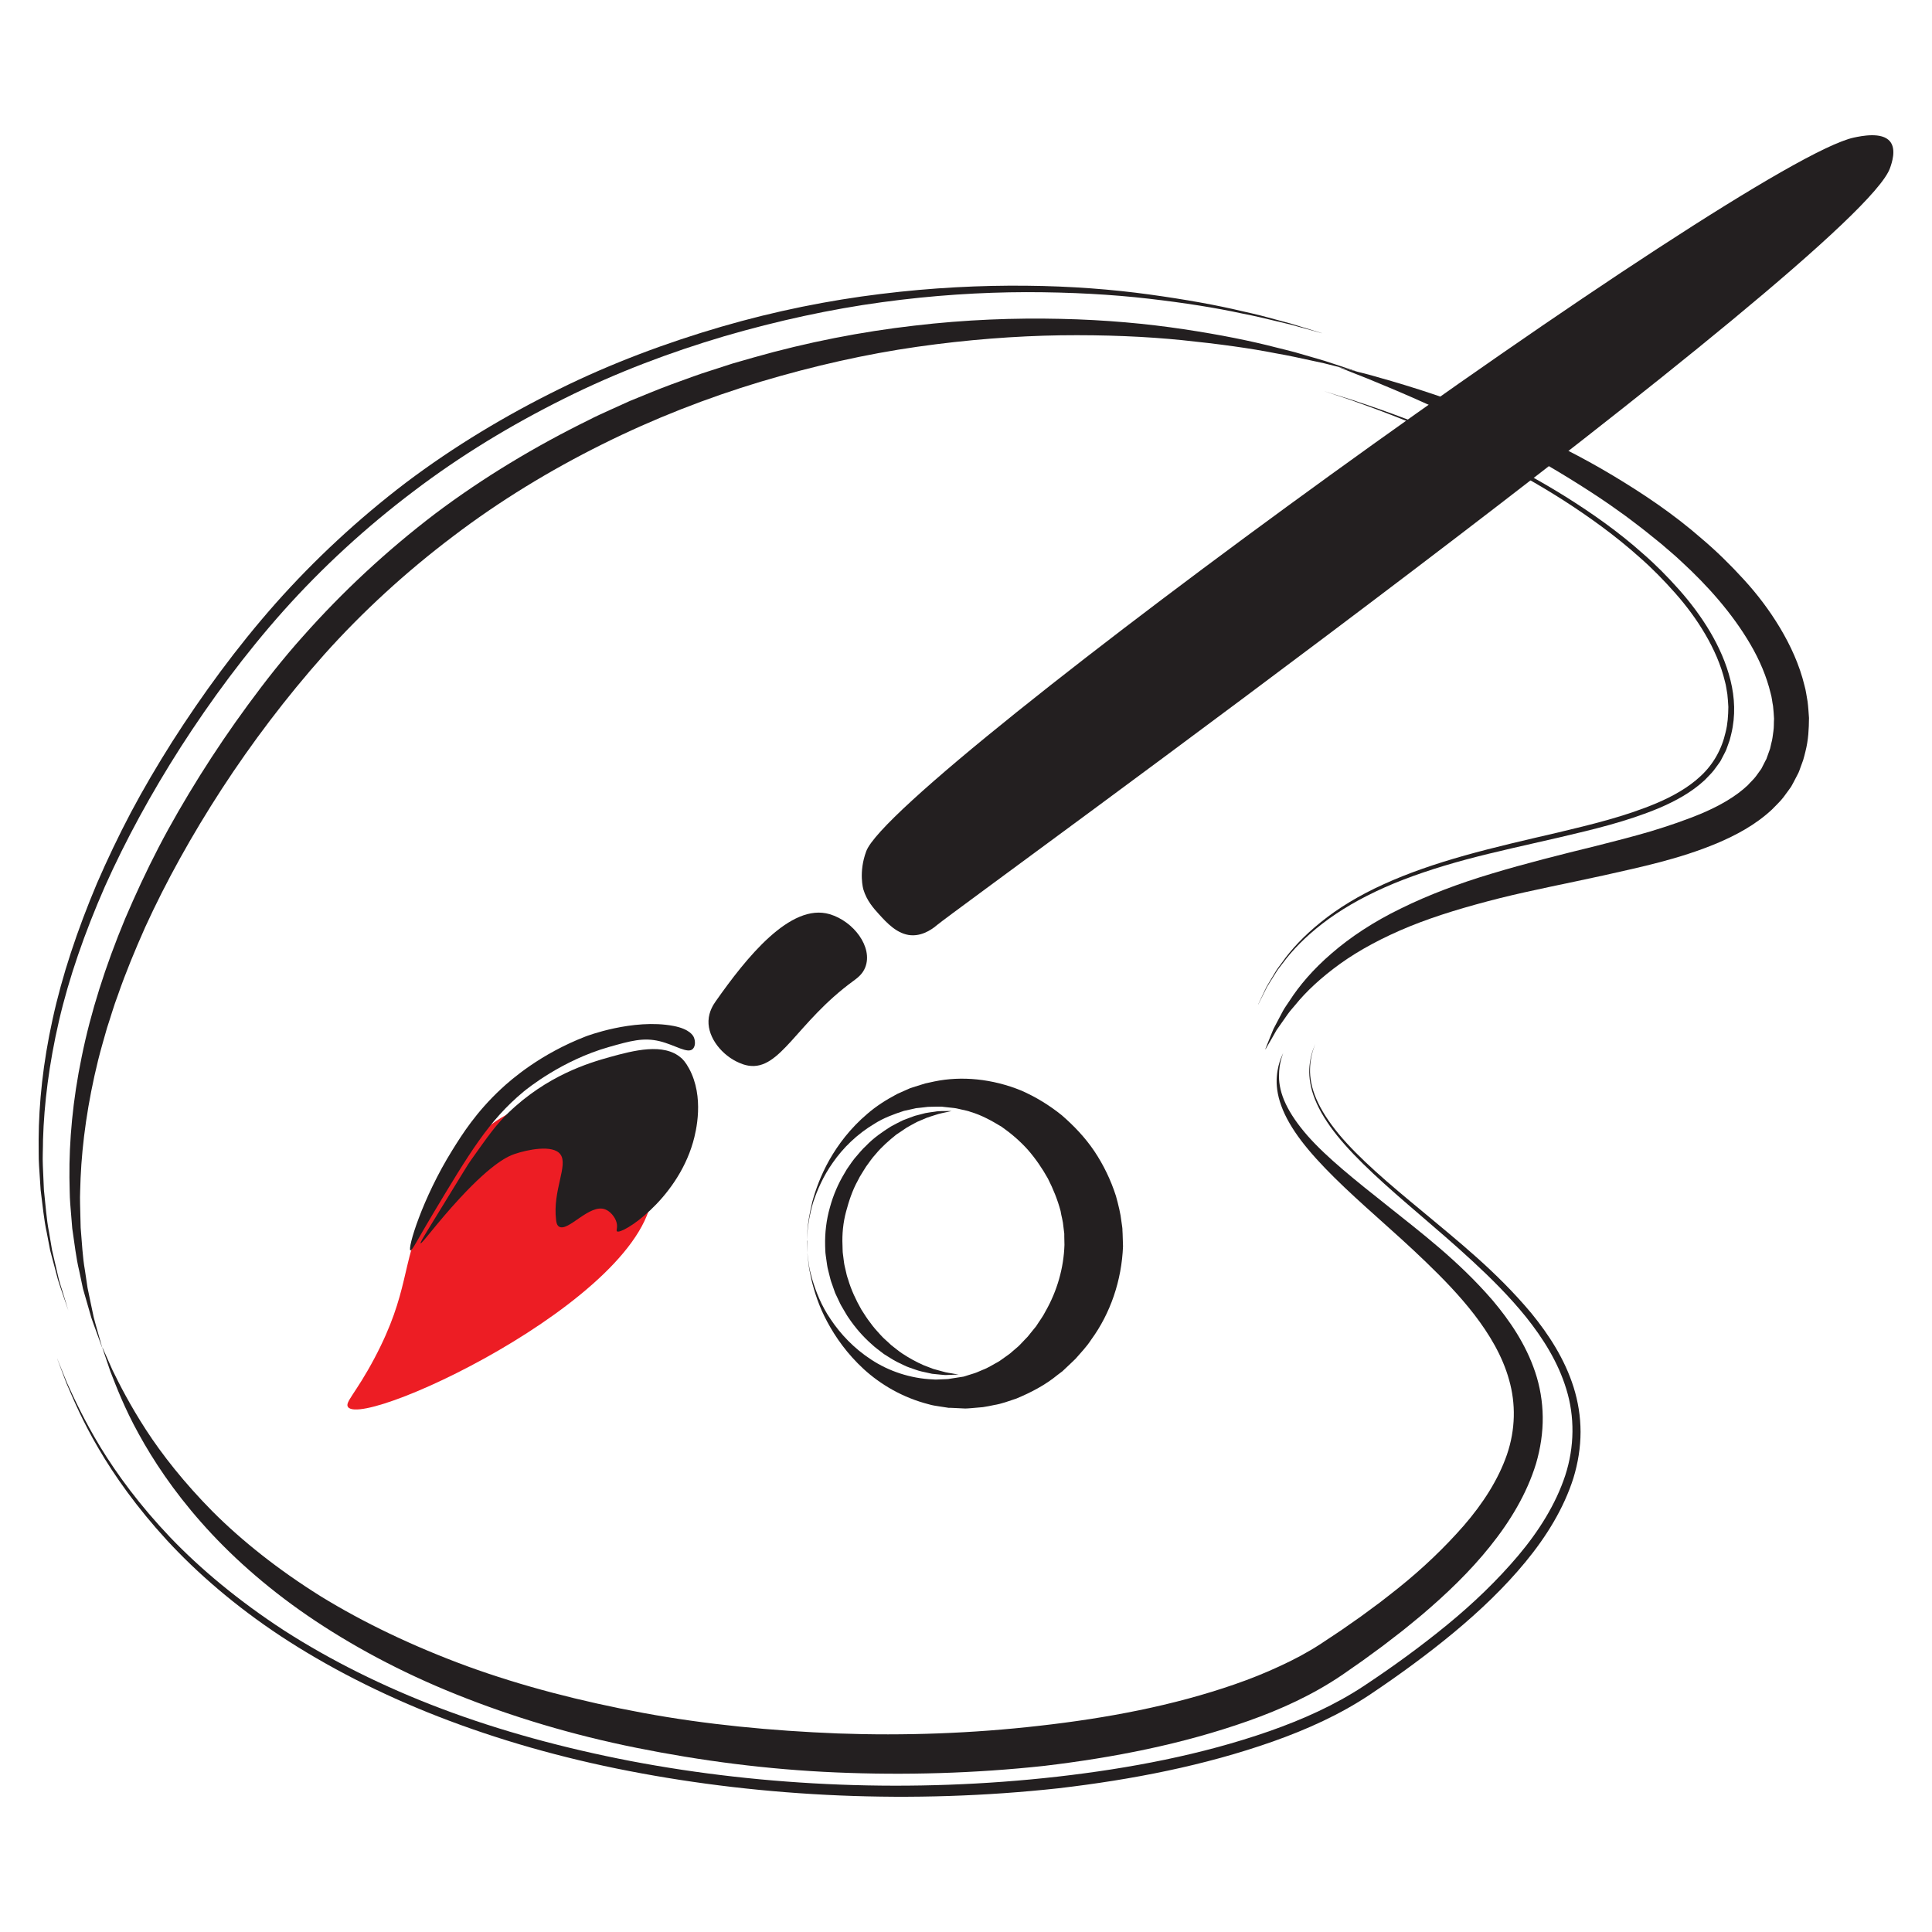 <svg width="1000" height="1000" viewBox="0 0 1000 1000" fill="none" xmlns="http://www.w3.org/2000/svg">
<path d="M654.926 543.003C654.926 543.003 655.863 540.659 657.648 536.239C658.102 535.141 658.616 533.925 659.161 532.56C659.856 531.255 660.582 529.83 661.399 528.288C662.216 526.745 663.093 525.084 664.031 523.304C664.999 521.524 666.269 519.833 667.509 517.934C672.379 510.339 679.548 501.795 689.228 493.488C698.847 485.121 711.007 477.052 725.164 470.199C739.29 463.227 755.261 457.204 772.382 452.102C789.503 446.939 807.713 442.371 826.346 437.802C835.633 435.458 845.01 433.055 854.326 430.326C863.583 427.507 872.778 424.422 881.52 420.713C890.202 416.945 898.399 412.347 904.661 406.413C906.052 404.811 907.716 403.387 908.926 401.726L910.741 399.204L911.648 397.958C911.92 397.513 912.102 397.039 912.344 396.593L913.735 393.864L914.098 393.182L914.28 392.855C914.28 392.855 914.008 393.567 914.189 393.093L914.28 392.855L914.915 391.075L916.186 387.515C916.458 386.477 916.609 385.587 916.851 384.608C917.395 382.828 917.607 380.573 917.91 378.467C918.242 376.331 918.091 374.135 918.242 371.999C918.091 369.804 918 367.638 917.728 365.443C917.275 363.277 917.153 361.052 916.488 358.886C914.401 350.164 910.741 341.62 906.052 333.58C896.645 317.47 883.849 303.111 870.207 290.591C866.88 287.387 863.25 284.509 859.802 281.454C856.202 278.635 852.754 275.669 849.154 272.939C845.554 270.21 842.045 267.451 838.416 264.929C834.846 262.348 831.247 259.826 827.647 257.453C813.249 247.9 799.092 239.533 785.722 232.235C772.352 224.967 759.738 218.885 748.486 213.574C737.173 208.412 727.221 204.021 718.963 200.58C714.819 198.859 711.128 197.317 707.892 195.982C704.655 194.706 701.872 193.608 699.634 192.718C695.157 190.908 692.767 189.959 692.767 189.959C692.767 189.959 695.278 190.582 699.966 191.739C702.296 192.332 705.199 193.074 708.587 193.934C711.945 194.884 715.817 195.982 720.173 197.228C728.824 199.779 739.32 203.013 751.148 207.255C762.975 211.557 776.315 216.571 790.411 223.068C804.567 229.476 819.661 237.012 834.997 246.238C850.303 255.435 866.124 265.938 880.946 278.932C888.447 285.281 895.646 292.342 902.543 299.907C909.47 307.443 915.823 315.779 921.298 324.917C926.742 334.025 931.371 343.993 934.002 354.851C934.789 357.521 935.061 360.369 935.605 363.129C935.968 365.917 936.12 368.795 936.331 371.613C936.271 377.428 936.029 382.946 934.486 388.999C934.123 390.482 933.73 392.054 933.306 393.449L932.006 397.009L931.37 398.789L931.28 399.026C931.401 398.7 931.007 399.709 931.007 399.709L930.766 400.213L930.251 401.222L928.164 405.227C927.801 405.879 927.468 406.562 927.075 407.214L925.774 409.024L923.113 412.644C921.298 415.017 919.089 416.975 917.063 419.111C908.442 427.092 898.46 432.343 888.659 436.496C868.906 444.744 849.033 448.808 830.158 453.081C811.282 457.234 793.073 460.705 776.163 464.918C759.284 469.19 743.555 473.848 729.61 479.514C715.696 485.21 703.566 491.737 693.675 498.828C683.844 505.918 676.009 513.246 670.504 520.07C669.112 521.761 667.661 523.304 666.572 524.876C665.452 526.478 664.394 527.961 663.426 529.356C662.458 530.75 661.52 532.056 660.703 533.242C659.977 534.518 659.312 535.675 658.737 536.713C656.347 540.837 655.077 543.033 655.077 543.033" fill="#231F20"/>
<path d="M651.234 519.832C651.234 519.832 652.202 517.785 654.048 513.929C654.501 512.979 655.015 511.881 655.59 510.695C656.256 509.567 656.982 508.321 657.798 506.986C658.585 505.651 659.462 504.227 660.37 502.685C661.277 501.171 662.517 499.688 663.667 498.056C668.265 491.529 674.949 484.291 683.722 477.259C692.433 470.199 703.353 463.494 715.997 457.768C728.611 451.983 742.889 447.088 758.194 442.786C773.5 438.484 789.865 434.746 806.714 430.83C823.502 426.795 840.986 422.671 857.562 415.67C865.79 412.139 873.806 407.748 880.279 401.666C886.843 395.585 891.199 387.752 893.165 379C894.254 374.788 894.526 370.308 894.587 365.917C894.436 363.722 894.345 361.497 894.073 359.301C893.649 357.135 893.468 354.91 892.832 352.774C890.775 344.141 887.115 335.953 882.638 328.299C878.162 320.644 872.868 313.524 867.06 306.968C861.253 300.411 855.203 294.211 848.76 288.574C836.025 277.152 822.473 267.48 809.255 258.966C795.975 250.481 782.908 243.271 770.566 237.071C758.255 230.841 746.67 225.738 736.355 221.317C726.01 216.986 716.844 213.456 709.282 210.696C705.471 209.332 702.083 208.115 699.149 207.047C696.184 206.068 693.643 205.208 691.586 204.526C687.473 203.161 685.295 202.419 685.295 202.419L691.617 204.407C693.674 205.06 696.214 205.861 699.239 206.78C702.204 207.789 705.622 208.946 709.464 210.222C717.116 212.833 726.342 216.185 736.778 220.309C747.214 224.522 758.951 229.417 771.322 235.558C783.755 241.64 796.974 248.73 810.434 257.126C823.835 265.552 837.628 275.134 850.514 286.675C857.048 292.342 863.219 298.601 869.117 305.247C875.016 311.892 880.461 319.131 885.089 326.934C889.686 334.736 893.498 343.162 895.706 352.151C897.944 361.111 898.338 370.605 896.129 379.742C895.827 380.899 895.585 382.056 895.252 383.184L894.103 386.388L893.528 387.99C893.286 388.672 892.984 389.087 892.742 389.651L891.108 392.796C890.624 393.864 889.959 394.843 889.233 395.763L887.146 398.611C885.724 400.48 883.939 402.052 882.366 403.773C875.469 410.181 867.151 414.661 858.742 418.251C841.802 425.341 824.228 429.406 807.379 433.381C790.5 437.297 774.136 440.798 758.83 444.892C743.554 449.016 729.307 453.733 716.723 459.311C704.14 464.888 693.22 471.296 684.417 478.12C675.615 484.914 668.809 491.974 664.09 498.383C662.91 499.985 661.67 501.409 660.733 502.922C659.795 504.435 658.918 505.829 658.101 507.135C657.284 508.44 656.528 509.656 655.832 510.784C655.257 511.97 654.713 513.009 654.229 513.988C652.323 517.815 651.295 519.832 651.295 519.832" fill="#231F20"/>
<path d="M53.121 697.66C53.121 697.66 54.906 701.665 58.233 709.171C61.833 716.529 67.247 727.239 75.535 740.025C83.824 752.812 95.258 767.409 110.14 782.45C125.083 797.402 143.838 812.385 165.95 826.21C188.152 839.857 213.773 852.139 241.905 862.463C270.097 872.728 300.86 880.679 333.105 886.642C365.381 892.606 399.26 895.869 433.713 897.234C468.167 898.48 503.316 897.234 538.012 893.258C572.677 889.372 607.222 882.875 639.134 871.779C647.12 869.02 654.894 865.905 662.335 862.434C669.807 859.022 677.006 855.165 683.57 850.893C687.109 848.52 690.648 846.176 694.187 843.832C697.575 841.459 700.933 839.115 704.29 836.771C707.588 834.339 710.885 831.906 714.182 829.473C717.449 827.011 720.564 824.459 723.771 821.967C736.354 811.88 747.758 800.992 757.71 789.6C767.602 778.178 775.557 765.777 780.004 752.871C784.42 739.936 784.632 726.556 781.093 714.185C777.644 701.754 770.808 690.481 763.094 680.423C755.32 670.366 746.609 661.466 738.048 653.218C729.488 644.941 720.988 637.376 712.972 630.196C696.94 615.896 683.025 602.932 673.527 590.442C668.808 584.211 665.239 578.07 663.182 572.315C661.065 566.589 660.52 561.308 660.883 557.184C661.216 553.031 662.154 549.975 662.91 547.987C663.727 546.029 664.15 545.021 664.15 545.021C664.15 545.021 663.817 546.059 663.182 548.076C662.607 550.094 661.972 553.179 662.002 557.214C662.002 561.219 663.001 566.173 665.511 571.395C667.992 576.646 671.833 582.194 676.794 587.86C686.807 599.223 701.417 610.823 718.235 624.174C734.993 637.613 754.685 652.328 772.562 673.036C781.335 683.449 789.713 695.583 794.614 710.209C797.064 717.508 798.425 725.399 798.516 733.439C798.607 741.479 797.366 749.638 795.068 757.5C790.288 773.194 781.577 787.553 771.201 800.458C760.826 813.423 748.666 825.082 735.749 836.03C732.482 838.7 729.216 841.459 725.888 844.099C722.531 846.71 719.143 849.321 715.725 851.931C712.246 854.483 708.767 857.034 705.258 859.586C701.78 862.018 698.301 864.421 694.792 866.884C679.577 877.238 663.061 884.744 646.061 890.766C612.031 902.811 576.307 909.753 540.402 914.026C504.466 917.912 468.318 918.921 432.836 917.408C397.354 915.924 362.598 911.356 329.476 904.68C296.323 898.035 264.894 888.571 236.127 877C207.36 865.489 181.437 851.486 159.174 836.237C136.911 820.958 118.519 804.285 104.151 787.968C89.722 771.651 79.286 755.838 71.845 742.28C64.343 728.752 60.078 717.389 57.084 709.735C54.452 701.962 53.06 697.838 53.06 697.838" fill="#231F20"/>
<path d="M29.592 703.178C29.592 703.178 31.346 707.48 34.613 715.579C38.213 723.53 43.567 735.19 52.036 749.133C60.536 763.047 72.303 779.127 88.002 795.622C103.732 812.088 123.606 828.672 147.17 844.01C170.824 859.2 198.26 872.995 228.509 884.417C258.788 895.839 291.85 904.858 326.546 911.534C395.997 924.765 472.316 928.088 547.273 919.603C584.691 915.331 621.987 908.27 656.865 896.106C674.258 890.024 691.046 882.489 705.898 872.669C721.083 862.612 735.421 852.169 749.003 841.043C762.554 829.948 774.956 818.021 785.755 805.264C796.494 792.537 805.266 778.564 810.166 763.7C815.006 748.837 815.097 733.142 810.741 719.08C806.476 704.958 798.581 692.617 789.93 681.758C781.188 670.93 771.599 661.466 762.222 652.803C752.845 644.11 743.558 636.219 734.877 628.742C717.483 613.849 702.389 600.588 692.044 587.712C686.902 581.304 683 574.985 680.64 569.051C678.251 563.147 677.494 557.659 677.706 553.298C677.918 548.937 678.795 545.644 679.551 543.537C680.338 541.431 680.761 540.333 680.761 540.333C680.761 540.333 680.368 541.431 679.642 543.567C678.946 545.703 678.16 548.996 678.069 553.327C677.948 557.659 678.825 563.029 681.336 568.814C683.816 574.599 687.779 580.74 692.982 587.03C703.448 599.609 718.693 612.544 736.359 627.111C753.873 641.796 774.412 657.906 792.622 679.711C801.545 690.659 809.834 703.267 814.492 718.012C816.791 725.34 818.092 733.172 818.092 741.153C818.092 749.133 816.791 757.203 814.401 765.035C809.44 780.67 800.487 795.237 789.627 808.409C778.768 821.611 766.063 833.715 752.421 845.048C738.809 856.322 724.108 867.062 709.044 877.149C693.617 887.443 676.496 895.157 658.8 901.417C623.379 913.907 585.749 921.175 547.999 925.596C472.316 933.873 395.513 930.254 325.548 916.666C290.55 909.902 257.306 900.349 226.906 888.511C196.506 876.674 169.009 862.463 145.294 846.858C121.609 831.194 101.887 814.046 86.369 797.195C70.851 780.284 59.296 763.937 51.038 749.786C42.72 735.664 37.759 723.797 34.311 715.757C31.225 707.599 29.592 703.238 29.592 703.238" fill="#231F20"/>
<path d="M701.931 192.214C701.931 192.214 698.18 191.265 691.102 189.485C689.348 189.04 687.381 188.535 685.203 188.001C683.026 187.527 680.636 187.022 678.065 186.459C672.922 185.331 667.024 184.026 660.339 182.869C647.06 180.229 630.725 178.003 612.001 176.075C593.247 174.176 572.012 173.257 548.871 173.553C525.761 173.909 500.745 175.778 474.58 179.517C448.415 183.255 421.191 189.366 393.664 197.584C366.168 205.861 338.46 216.631 311.568 230.04C284.707 243.42 258.542 259.293 234.403 277.686C210.174 295.991 187.729 316.551 167.856 338.742C148.073 360.993 130.286 384.579 114.769 408.402C99.281 432.254 85.941 456.285 75.142 479.93C69.879 491.797 65.039 503.457 61.047 514.997C58.869 520.693 57.265 526.479 55.39 532.056C53.787 537.723 52.153 543.27 50.792 548.729C45.377 570.683 42.534 591.302 41.717 609.666C41.627 614.265 41.294 618.715 41.445 623.017C41.536 627.319 41.657 631.472 41.748 635.448C42.443 643.369 42.746 650.726 43.926 657.283C44.41 660.576 44.863 663.661 45.317 666.598C45.922 669.506 46.497 672.206 47.011 674.727C47.555 677.249 48.039 679.593 48.493 681.759C49.007 683.895 49.612 685.793 50.066 687.514C52.002 694.397 53.061 698.076 53.061 698.076C53.061 698.076 51.76 694.486 49.31 687.751C48.705 686.06 47.979 684.191 47.283 682.085C46.678 679.979 45.983 677.664 45.287 675.143C44.561 672.621 43.805 669.951 42.958 667.073C42.322 664.136 41.687 661.051 40.991 657.757C39.388 651.201 38.602 643.814 37.392 635.774C37.059 631.739 36.726 627.526 36.363 623.165C36 618.804 36.091 614.265 35.94 609.548C35.758 590.798 37.603 569.526 42.322 546.831C46.92 524.135 54.543 500.074 64.767 475.51C70 463.287 75.717 450.886 82.16 438.485C88.603 426.084 95.802 413.742 103.486 401.43C111.199 389.118 119.487 376.895 128.35 364.82C137.213 352.745 146.56 340.789 156.845 329.338C177.233 306.316 200.252 284.925 225.177 265.938C250.223 247.07 277.296 230.871 305.035 217.254C308.453 215.474 311.992 213.901 315.501 212.299C319.01 210.697 322.518 209.125 325.997 207.552C333.106 204.675 340.123 201.708 347.232 199.067C354.371 196.516 361.388 193.787 368.557 191.591C372.127 190.434 375.666 189.307 379.205 188.15C382.774 187.111 386.314 186.103 389.853 185.094C418.196 177.024 446.237 171.655 473.068 168.569C499.868 165.395 525.398 164.505 548.902 165.039C572.405 165.543 593.852 167.56 612.697 170.409C631.542 173.227 647.786 176.52 660.974 179.962C664.271 180.822 667.417 181.504 670.351 182.335C673.255 183.195 676.008 183.967 678.549 184.708C681.09 185.45 683.419 186.132 685.566 186.755C687.684 187.467 689.62 188.09 691.344 188.654C698.241 190.939 701.931 192.155 701.931 192.155" fill="#231F20"/>
<path d="M684.176 172.454C684.176 172.454 680.426 171.416 673.438 169.488C671.684 169.013 669.717 168.449 667.57 167.886C665.392 167.351 663.032 166.788 660.461 166.194C655.349 164.948 649.451 163.524 642.796 162.249C629.547 159.371 613.243 156.76 594.488 154.594C575.704 152.429 554.408 151.212 531.177 151.212C507.946 151.272 482.779 152.814 456.432 156.434C430.085 160.024 402.619 165.957 374.82 174.056C347.082 182.274 318.981 192.806 291.878 206.364C264.744 219.863 238.337 235.824 213.926 254.396C189.455 272.879 166.828 293.676 146.773 316.105C126.749 338.563 109.144 362.505 93.656 386.535C78.229 410.625 64.98 434.953 54.302 458.835C43.806 482.777 35.669 506.214 30.527 528.406C25.384 550.597 22.813 571.394 22.269 589.877C22.269 594.505 21.966 598.985 22.178 603.287C22.359 607.618 22.541 611.771 22.722 615.777C23.6 623.727 24.053 631.115 25.354 637.642C25.898 640.935 26.443 644.02 26.927 646.957C27.593 649.835 28.228 652.564 28.802 655.086C29.377 657.608 29.952 659.952 30.436 662.088C30.98 664.224 31.646 666.093 32.16 667.813C34.247 674.667 35.367 678.316 35.367 678.316C35.367 678.316 34.126 674.696 31.827 667.932C31.283 666.241 30.557 664.342 29.952 662.236C29.377 660.1 28.772 657.786 28.107 655.264C27.441 652.742 26.745 650.043 25.959 647.165C25.384 644.228 24.81 641.142 24.174 637.849C22.722 631.322 22.087 623.906 21.029 615.925C20.756 611.89 20.484 607.707 20.212 603.376C19.909 599.044 20.091 594.505 20 589.847C20.091 571.216 22.238 550.152 27.199 527.694C32.069 505.206 39.964 481.472 50.219 457.144C55.482 445.04 61.29 432.757 67.763 420.505C74.267 408.252 81.466 396.029 89.179 383.836C104.727 359.508 122.332 335.329 142.478 312.515C162.684 289.73 185.492 268.548 210.205 249.738C235.01 231.048 261.81 214.968 289.306 201.44C316.773 187.852 345.237 177.32 373.278 169.132C401.349 160.943 429.178 155.425 455.797 152.162C482.416 148.869 507.764 147.652 531.147 147.89C554.529 148.097 575.946 149.818 594.73 152.399C613.515 154.98 629.819 157.917 643.038 161.092C646.365 161.863 649.511 162.516 652.445 163.287C655.379 164.058 658.102 164.8 660.673 165.482C663.214 166.165 665.573 166.788 667.751 167.381C669.899 168.034 671.835 168.627 673.559 169.161C680.516 171.297 684.207 172.425 684.207 172.425" fill="#231F20"/>
<path d="M180.172 728.336C189.367 739.936 346.087 665.856 337.466 610.645C334.048 588.661 304.404 569.97 280.507 571.572C245.177 573.946 223.428 620.494 219.495 628.92C207.547 654.523 212.084 668.556 193.784 703.089C184.013 721.512 178.266 725.903 180.172 728.306" fill="#ED1D24"/>
<path d="M212.442 647.225C210.748 646.513 218.492 620.405 234.131 595.306C239.364 586.881 246.533 575.577 259.328 563.651C264.773 558.578 279.776 545.495 303.189 536.446C303.189 536.446 327.569 527.041 348.562 531.017C357.123 532.649 358.816 536.149 359.149 536.95C359.936 538.819 359.996 541.46 358.635 542.884C356.034 545.643 349.318 540.837 341.484 538.938C333.014 536.861 326.269 538.79 315.258 541.905C290.877 548.817 272.91 563.473 270.883 565.134C253.036 579.968 242.933 596.819 223.997 628.415C216.374 641.143 213.259 647.581 212.412 647.195" fill="#231F20"/>
<path d="M352.587 547.601C343.603 539.621 327.903 543.745 315.774 547.097C304.733 550.153 283.196 556.62 263.08 576.023C256.728 582.134 252.493 588.216 243.933 600.261C241.785 603.287 242.178 602.872 220.913 637.494C219.249 640.224 217.374 643.279 217.737 643.517C218.342 643.962 226.176 632.955 237.913 620.287C255.397 601.359 263.504 598.274 266.407 597.295C272.669 595.159 286.22 592.192 290.092 597.532C294.206 603.198 285.978 616.163 287.824 631.412C287.975 632.718 288.217 634.142 289.336 634.883C293.994 637.88 305.156 622.779 313.293 625.983C315.743 626.932 318.254 629.692 319.101 632.658C319.857 635.388 318.768 636.901 319.343 637.346C321.733 639.245 349.925 621.503 358.667 591.361C360.361 585.546 364.656 567.805 356.64 553.031C354.825 549.678 353.313 548.224 352.617 547.601" fill="#231F20"/>
<path d="M448.382 440.561C444.268 451.538 446.87 460.349 446.87 460.349C448.624 466.223 452.224 470.199 454.946 473.195C458.909 477.556 464.384 483.608 471.583 484.083C478.45 484.528 483.864 479.751 485.195 478.654C499.896 466.638 962.07 132.582 978.253 87.042C979.131 84.55 981.702 77.341 978.253 73.187C974.049 68.114 963.31 70.428 959.59 71.2C903.538 83.126 462.751 402.408 448.382 440.561" fill="#231F20"/>
<path d="M429.484 473.195C441.886 476.904 451.899 490.254 447.875 500.638C446.454 504.346 443.58 506.334 441.584 507.817C412.272 529.237 403.894 554.217 387.378 551.577C385.29 551.251 383.717 550.568 382.598 550.093C373.947 546.415 366.385 537.366 366.718 528.347C366.899 523.452 369.349 519.833 370.499 518.201C386.077 496.039 409.066 467.084 429.484 473.195Z" fill="#231F20"/>
<path d="M417.623 642.122C417.623 642.122 417.714 643.961 417.865 647.403C417.865 649.124 418.198 651.23 418.561 653.692C418.772 654.909 418.863 656.273 419.226 657.638C419.589 659.033 419.982 660.486 420.376 662.059C422.221 668.17 424.943 675.617 430.025 682.974C434.956 690.361 441.913 697.867 450.957 703.742C459.941 709.675 471.194 713.502 482.84 713.977C484.292 714.155 485.774 713.977 487.226 713.947L489.434 713.858L490.523 713.799H491.219C491.672 713.769 490.735 713.799 490.886 713.769L491.188 713.71C492.822 713.473 494.485 713.206 496.149 712.939L498.66 712.553C499.416 712.375 500.021 712.138 500.686 711.93C501.987 711.514 503.288 711.129 504.589 710.713C505.92 710.268 507.311 709.556 508.672 709.022C511.455 708.014 513.966 706.293 516.597 704.928C517.868 704.187 519.048 703.208 520.288 702.377C521.528 701.517 522.738 700.686 523.857 699.647L527.275 696.71C528.364 695.642 529.362 694.515 530.421 693.417L531.994 691.786L533.416 690.006L536.289 686.475C537.923 683.864 539.798 681.491 541.16 678.732C547.209 668.141 550.597 656.155 550.96 644.347C550.9 642.893 550.9 641.41 550.869 639.956V638.443C550.869 638.71 550.779 637.642 550.93 639.007L550.839 638.325L550.506 635.595C550.143 631.442 549.357 629.573 548.964 626.843C547.421 621.058 545.152 615.421 542.4 610.022C539.435 604.711 535.987 599.668 531.994 595.099C527.941 590.59 523.343 586.644 518.412 583.202C513.331 580.117 508.067 577.18 502.38 575.518C500.989 574.955 499.537 574.747 498.085 574.391C496.633 574.094 495.211 573.649 493.76 573.501C492.277 573.353 490.825 573.175 489.373 573.026L488.284 572.908L487.74 572.848C487.347 572.848 488.133 572.789 487.982 572.789H485.078C483.475 572.848 481.872 572.878 480.299 572.908C478.938 573.056 477.576 573.204 476.215 573.382L474.158 573.59L472.071 574.065C470.68 574.361 469.288 574.688 467.897 574.984C462.543 576.705 457.279 578.693 452.742 581.571C443.486 587.059 436.256 594.328 431.175 601.626C426.002 608.894 422.947 616.163 420.92 622.245C419.075 628.416 418.349 633.429 418.016 636.841C417.774 640.283 417.653 642.122 417.653 642.122H417.623ZM417.653 642.122C417.653 642.122 417.744 640.283 417.926 636.841C418.137 633.4 418.924 628.386 420.436 622.096C422.13 615.866 424.792 608.39 429.269 600.409C433.776 592.488 440.068 584.003 449.021 576.438C453.438 572.611 458.641 569.259 464.388 566.232C465.87 565.55 467.382 564.897 468.895 564.215L471.194 563.206L473.704 562.405C475.398 561.871 477.123 561.337 478.847 560.803C480.42 560.447 481.993 560.121 483.596 559.765C497.662 556.828 513.603 558.341 528.636 564.482C536.017 567.716 543.095 572.018 549.569 577.239C555.83 582.668 561.699 588.809 566.448 595.87C571.166 602.931 574.948 610.734 577.609 619.041C578.85 623.432 580.09 628.683 580.392 631.857L580.786 634.586L580.876 635.269C581.028 636.752 580.937 635.803 580.967 636.189V636.812L581.058 638.473L581.27 645.089C580.574 662.711 574.796 679.77 564.754 693.477C562.485 697.037 559.46 700.092 556.738 703.267C555.256 704.75 553.683 706.174 552.17 707.628L549.901 709.764L547.391 711.663C540.978 716.944 533.507 720.8 526.096 723.886C522.224 725.162 518.503 726.615 514.571 727.238C512.605 727.624 510.759 728.069 508.733 728.336C506.676 728.514 504.619 728.692 502.592 728.87C501.594 728.929 500.535 729.048 499.628 729.048L497.117 728.929C495.423 728.84 493.76 728.781 492.096 728.692H491.793C491.793 728.692 490.795 728.692 491.158 728.692H490.977L490.281 728.573L488.92 728.366L486.197 727.95C484.413 727.654 482.628 727.446 480.934 726.912C467.08 723.411 455.676 716.499 447.116 708.696C438.525 700.804 432.475 692.171 428.18 684.161C423.824 676.121 421.495 668.526 419.982 662.266C419.65 660.694 419.347 659.181 419.045 657.787C418.712 656.392 418.652 655.027 418.47 653.781C418.137 651.289 417.835 649.183 417.895 647.462L417.744 642.181" fill="#231F20"/>
<path d="M492.521 575.074C492.521 575.074 491.735 575.252 490.253 575.578C488.801 575.964 486.532 576.231 483.901 577.18C482.6 577.625 481.118 578.011 479.575 578.604C478.063 579.257 476.399 579.969 474.644 580.711C472.95 581.571 471.196 582.609 469.351 583.618C467.566 584.775 465.721 586.021 463.846 587.326C460.246 590.234 456.465 593.468 453.137 597.502C451.353 599.401 449.901 601.656 448.267 603.851C447.511 604.979 446.846 606.195 446.089 607.352C445.333 608.509 444.637 609.725 444.033 611.001C441.28 615.926 439.435 621.474 437.922 627.14C436.41 632.777 435.805 638.8 436.077 644.614C436.168 646.157 436.077 647.878 436.319 649.243L436.864 653.485C437.045 654.909 437.468 656.363 437.771 657.787C438.073 659.241 438.406 660.665 438.92 662.029C440.554 667.666 443.065 672.947 445.847 677.842C447.39 680.216 448.812 682.589 450.536 684.725C452.109 686.98 453.924 688.938 455.678 690.866C457.402 692.854 459.429 694.397 461.184 696.147C463.15 697.63 464.965 699.232 466.901 700.508C470.742 703.06 474.523 705.077 478.032 706.62C479.817 707.302 481.481 707.955 483.054 708.548C484.657 708.993 486.139 709.408 487.47 709.764C490.162 710.625 492.37 710.714 493.852 711.07C495.365 711.337 496.151 711.456 496.151 711.456C496.151 711.456 495.335 711.485 493.822 711.545C493.066 711.545 492.098 711.604 491.009 711.663C490.465 711.663 489.86 711.693 489.224 711.722C488.589 711.663 487.924 711.604 487.198 711.545C485.746 711.396 484.173 711.248 482.449 711.07C480.755 710.684 478.909 710.298 476.913 709.853C474.917 709.408 472.95 708.578 470.773 707.866C468.595 707.154 466.538 705.937 464.239 704.899C462 703.742 459.853 702.288 457.523 700.864C455.406 699.203 453.077 697.601 450.99 695.613C446.664 691.786 442.641 687.187 439.132 681.966C438.225 680.69 437.499 679.266 436.652 677.901C435.835 676.537 434.988 675.142 434.353 673.659C433.657 672.205 432.961 670.722 432.266 669.239C431.721 667.696 431.177 666.123 430.632 664.581C430.027 663.038 429.634 661.436 429.241 659.804C428.878 658.173 428.364 656.6 428.122 654.879L427.396 649.747C427.123 647.997 427.184 646.543 427.093 644.911C426.912 638.117 427.728 631.383 429.543 625.004C431.267 618.626 433.869 612.603 437.136 607.233C437.892 605.839 438.709 604.534 439.646 603.288C440.524 602.012 441.371 600.766 442.339 599.579C444.335 597.295 446.15 594.951 448.298 593.023C452.29 588.869 456.858 585.754 461.063 583.114C463.271 581.927 465.388 580.77 467.445 579.821C469.593 579.02 471.589 578.218 473.495 577.566C475.461 577.061 477.276 576.587 478.97 576.142C480.694 575.786 482.297 575.637 483.719 575.43C486.562 574.896 488.801 575.192 490.313 575.074C491.826 575.074 492.642 575.074 492.642 575.074" fill="#231F20"/>
</svg>
